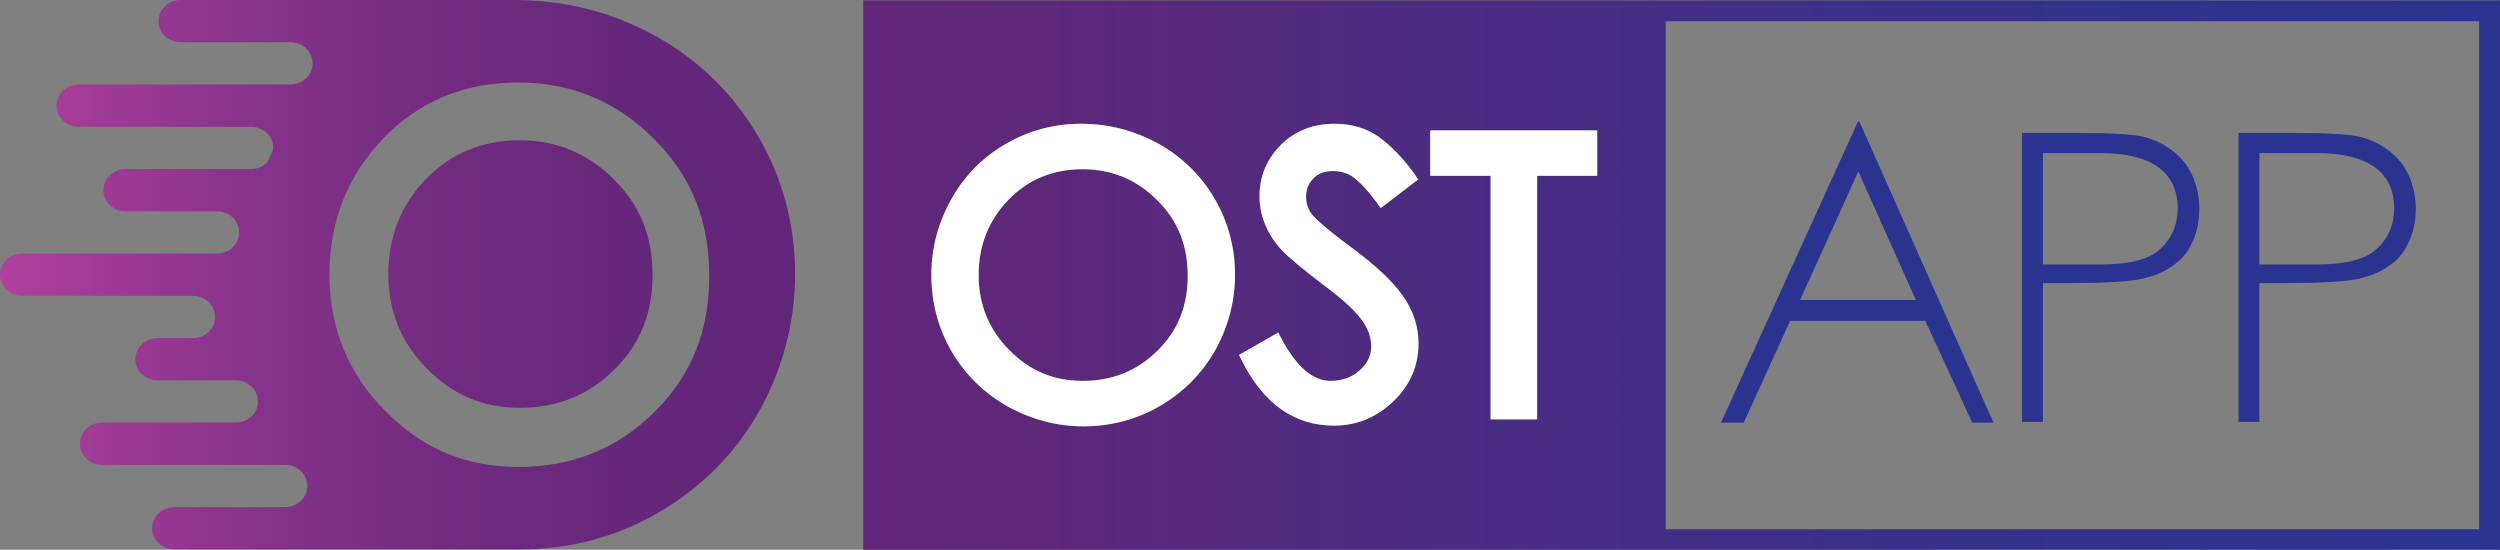 <?xml version="1.0" encoding="utf-8"?>
<!-- Generator: Adobe Illustrator 16.0.0, SVG Export Plug-In . SVG Version: 6.00 Build 0)  -->
<!DOCTYPE svg PUBLIC "-//W3C//DTD SVG 1.1//EN" "http://www.w3.org/Graphics/SVG/1.1/DTD/svg11.dtd">
<svg version="1.1" id="Layer_1" xmlns="http://www.w3.org/2000/svg" xmlns:xlink="http://www.w3.org/1999/xlink" x="0px" y="0px"
	 width="237.801px" height="52.292px" viewBox="0 0 237.801 52.292" enable-background="new 0 0 237.801 52.292"
	 xml:space="preserve">
<rect x="0" y="0" width="237.801" height="52.292" fill="#808080" stroke="none"/>
<g>
	<defs>
		<path id="SVGID_1_" d="M36.656,39.099c-3.543-3.543-5.315-7.906-5.315-12.97c0-5.061,1.708-9.426,5.125-12.969
			c3.416-3.543,7.718-5.314,12.843-5.314c4.998,0,9.299,1.771,12.843,5.314c3.605,3.543,5.314,7.845,5.314,13.095
			c-0.001,5.252-1.709,9.49-5.251,12.97c-3.543,3.48-7.782,5.188-12.906,5.188C44.247,44.412,40.135,42.641,36.656,39.099 M17.921,0
			c-0.752,0-1.028,0.001-0.748,0.001h-0.001c-1.153,0-2.091,0.896-2.091,2.008c-0.002,1.111,0.934,2.008,2.09,2.008
			c3.428,0.004-3.215,0.004,0.32,0.004h10.208c1.127,0.033,2.032,0.917,2.032,2.011c0,1.107-0.939,2.006-2.098,2.006
			c0,0-15.867,0.003-20.158,0H7.474c-1.156,0-2.092,0.901-2.092,2.009c-0.001,1.111,0.935,2.013,2.089,2.015
			c1.609,0.002,14.852,0.004,16.474,0.004c1.135,0.021,2.039,0.91,2.039,2.001c0,0.084-0.015,0.165-0.026,0.246
			c-0.176,0.357-0.337,0.715-0.497,1.073c-0.383,0.421-0.94,0.694-1.567,0.694c0,0-5.318,0.004-11.966,0h-0.003
			c-1.153,0-2.088,0.897-2.089,2.011c0,1.108,0.932,2.006,2.089,2.007c4.066,0.001,8.465,0.003,8.79,0.003
			c1.128,0.034,2.032,0.917,2.032,2.01c0,1.107-0.94,2.008-2.098,2.008c0,0-13.016,0.002-18.552,0C0.938,24.119,0,25.018,0,26.125
			c-0.001,1.108,0.936,2.012,2.096,2.013c1.815,0.001,14.516,0.002,16.316,0.004c1.137,0.023,2.043,0.912,2.043,2.006
			c0,1.111-0.936,2.011-2.092,2.011c0,0,3.345,0.004-3.385,0h-0.002c-1.156,0-2.097,0.896-2.098,2.007
			c0,1.113,0.939,2.01,2.097,2.01c0.553,0,6.927,0.001,7.489,0.001c1.144,0.011,2.069,0.907,2.069,2.013
			c0,1.108-0.935,2.004-2.09,2.004c0,0-5.403,0.005-12.746,0H9.696c-1.154,0-2.091,0.903-2.092,2.011
			c0,1.11,0.935,2.015,2.091,2.016h17.462c1.151,0.009,2.073,0.904,2.073,2.004c0,1.108-0.934,2.012-2.092,2.012
			c0,0-4.065,0.005-10.569,0c-1.156,0-2.09,0.896-2.09,2.007c-0.002,1.112,0.933,2.011,2.089,2.012
			c3.42,0.002,9.708,0.003,13.072,0.003h19.766h0.032c4.681,0,9.111-1.139,13.158-3.478c4.049-2.343,7.276-5.568,9.554-9.555
			c2.277-4.049,3.479-8.478,3.479-13.159c-0.002-4.744-1.205-9.173-3.546-13.158c-2.341-3.985-5.567-7.149-9.615-9.427
			c-4.013-2.222-8.388-3.412-13.065-3.469V0.003h-0.252c-0.032,0-0.064-0.002-0.095-0.002c-0.033,0-0.064,0.002-0.096,0.002
			C34.939,0.002,22.865,0,18.656,0H17.921z"/>
	</defs>
	<clipPath id="SVGID_2_">
		<use xlink:href="#SVGID_1_"  overflow="visible"/>
	</clipPath>
	
		<linearGradient id="SVGID_3_" gradientUnits="userSpaceOnUse" x1="-4.882812e-04" y1="52.292" x2="1" y2="52.292" gradientTransform="matrix(75.629 0 0 -75.629 0 3980.897)">
		<stop  offset="0" style="stop-color:#B2409F"/>
		<stop  offset="0.105" style="stop-color:#A23B97"/>
		<stop  offset="0.333" style="stop-color:#85328A"/>
		<stop  offset="0.56" style="stop-color:#722B80"/>
		<stop  offset="0.784" style="stop-color:#65277B"/>
		<stop  offset="1" style="stop-color:#612679"/>
	</linearGradient>
	<rect x="-0.001" clip-path="url(#SVGID_2_)" fill="url(#SVGID_3_)" width="75.63" height="52.256"/>
</g>
<g>
	<defs>
		<path id="SVGID_4_" d="M40.505,17.042c-2.377,2.465-3.567,5.503-3.567,9.024s1.233,6.557,3.698,9.023
			c2.42,2.465,5.282,3.697,8.803,3.697c3.566,0,6.514-1.188,8.98-3.609c2.465-2.421,3.653-5.369,3.653-9.023
			c0-3.653-1.188-6.646-3.698-9.112c-2.465-2.465-5.459-3.697-8.935-3.697C45.874,13.345,42.881,14.577,40.505,17.042"/>
	</defs>
	<clipPath id="SVGID_5_">
		<use xlink:href="#SVGID_4_"  overflow="visible"/>
	</clipPath>
	
		<linearGradient id="SVGID_6_" gradientUnits="userSpaceOnUse" x1="0" y1="52.292" x2="1" y2="52.292" gradientTransform="matrix(75.63 0 0 -75.63 0 3980.886)">
		<stop  offset="0" style="stop-color:#B2409F"/>
		<stop  offset="0.105" style="stop-color:#A23B97"/>
		<stop  offset="0.333" style="stop-color:#85328A"/>
		<stop  offset="0.56" style="stop-color:#722B80"/>
		<stop  offset="0.784" style="stop-color:#65277B"/>
		<stop  offset="1" style="stop-color:#612679"/>
	</linearGradient>
	<rect x="36.938" y="13.345" clip-path="url(#SVGID_5_)" fill="url(#SVGID_6_)" width="25.134" height="25.441"/>
</g>
<g>
	<defs>
		<path id="SVGID_7_" d="M95.909,19.023c-1.882,1.951-2.822,4.353-2.822,7.14s0.975,5.19,2.926,7.143
			c1.916,1.951,4.18,2.926,6.968,2.926c2.821,0,5.156-0.94,7.106-2.856c1.951-1.916,2.892-4.25,2.892-7.142
			c0-2.891-0.941-5.261-2.926-7.21c-1.951-1.952-4.32-2.927-7.072-2.927C100.159,16.096,97.79,17.071,95.909,19.023"/>
	</defs>
	<clipPath id="SVGID_8_">
		<use xlink:href="#SVGID_7_"  overflow="visible"/>
	</clipPath>
	
		<linearGradient id="SVGID_9_" gradientUnits="userSpaceOnUse" x1="0" y1="52.292" x2="1" y2="52.292" gradientTransform="matrix(155.688 0 0 -155.688 82.125 8167.402)">
		<stop  offset="0" style="stop-color:#612679"/>
		<stop  offset="0.1" style="stop-color:#5E277A"/>
		<stop  offset="0.354" style="stop-color:#4B2C81"/>
		<stop  offset="0.754" style="stop-color:#33328C"/>
		<stop  offset="1" style="stop-color:#2A3490"/>
	</linearGradient>
	<rect x="93.087" y="16.096" clip-path="url(#SVGID_8_)" fill="url(#SVGID_9_)" width="19.892" height="20.135"/>
</g>
<g>
	<defs>
		<path id="SVGID_10_" d="M136.041,12.403h15.886v4.319h-5.713v23.167h-4.424V16.722h-5.749V12.403z M129.352,35.222
			c0.732-0.663,1.08-1.394,1.08-2.265c0-0.906-0.312-1.742-0.939-2.578c-0.697-0.94-1.985-2.09-3.693-3.344
			c-1.951-1.497-3.134-2.474-3.832-3.205c-0.731-0.766-1.254-1.567-1.637-2.509c-0.348-0.836-0.523-1.741-0.523-2.682
			c0-1.881,0.698-3.519,2.021-4.843c1.357-1.358,3.064-2.02,5.121-2.02c1.638,0,3.029,0.418,4.215,1.254
			c1.184,0.871,2.334,2.055,3.38,3.519l0.348,0.522l-3.554,2.718l-0.384-0.522c-0.87-1.186-1.671-2.022-2.263-2.44
			c-0.523-0.383-1.185-0.557-1.951-0.557c-0.732,0-1.324,0.209-1.812,0.697c-0.453,0.452-0.695,1.011-0.695,1.707
			c0,0.731,0.208,1.358,0.695,1.881c0.383,0.419,1.395,1.358,3.867,3.17c2.09,1.567,3.658,3.03,4.598,4.355
			c1.047,1.464,1.533,2.996,1.533,4.598c0,2.125-0.801,3.973-2.402,5.506c-1.604,1.531-3.484,2.299-5.645,2.299
			c-3.727,0-6.688-2.057-8.744-6.166l-0.279-0.559l3.729-2.125l0.312,0.593c1.463,2.718,2.995,4.007,4.668,4.007
			C127.645,36.232,128.551,35.918,129.352,35.222 M95.804,38.635c-2.195-1.253-4.006-2.996-5.295-5.226
			c-1.289-2.229-1.916-4.667-1.916-7.246c0-2.577,0.627-4.946,1.916-7.246c1.254-2.23,2.996-4.007,5.225-5.26
			c2.16-1.255,4.564-1.882,7.107-1.882c2.648,0,5.12,0.662,7.386,1.916c2.229,1.255,4.005,2.996,5.295,5.191
			c1.289,2.195,1.951,4.633,1.951,7.247c0,2.578-0.662,5.017-1.916,7.245c-1.254,2.196-3.031,3.973-5.26,5.261
			c-2.23,1.289-4.669,1.917-7.247,1.917C100.508,40.552,98.068,39.889,95.804,38.635 M158.442,2.021h77.374V50.34h-77.374V2.021z
			 M158.442,0.035h-2.021H82.113v52.257h74.308h2.021h79.358V0.035H158.442z"/>
	</defs>
	<clipPath id="SVGID_11_">
		<use xlink:href="#SVGID_10_"  overflow="visible"/>
	</clipPath>
	
		<linearGradient id="SVGID_12_" gradientUnits="userSpaceOnUse" x1="4.882812e-04" y1="52.292" x2="1" y2="52.292" gradientTransform="matrix(155.688 0 0 -155.688 82.125 8167.402)">
		<stop  offset="0" style="stop-color:#612679"/>
		<stop  offset="0.1" style="stop-color:#5E277A"/>
		<stop  offset="0.354" style="stop-color:#4B2C81"/>
		<stop  offset="0.754" style="stop-color:#33328C"/>
		<stop  offset="1" style="stop-color:#2A3490"/>
	</linearGradient>
	<rect x="82.113" y="0.035" clip-path="url(#SVGID_11_)" fill="url(#SVGID_12_)" width="155.688" height="52.257"/>
</g>
<g>
	<defs>
		<rect id="SVGID_13_" width="237.801" height="52.292"/>
	</defs>
	<clipPath id="SVGID_14_">
		<use xlink:href="#SVGID_13_"  overflow="visible"/>
	</clipPath>
	<path clip-path="url(#SVGID_14_)" fill="#FFFFFF" d="M110.227,13.691c-2.265-1.254-4.738-1.916-7.386-1.916
		c-2.543,0-4.947,0.627-7.107,1.881c-2.229,1.254-3.971,3.031-5.225,5.261c-1.289,2.299-1.916,4.668-1.916,7.246
		c0,2.578,0.627,5.018,1.916,7.246c1.289,2.23,3.1,3.972,5.295,5.227c2.265,1.254,4.703,1.916,7.246,1.916
		c2.578,0,5.017-0.628,7.247-1.916c2.229-1.289,4.006-3.066,5.26-5.262c1.254-2.229,1.916-4.668,1.916-7.246
		c0-2.613-0.662-5.051-1.951-7.246C114.233,16.688,112.456,14.945,110.227,13.691 M110.087,33.375
		c-1.95,1.916-4.285,2.856-7.106,2.856c-2.787,0-5.052-0.976-6.968-2.926c-1.951-1.951-2.926-4.355-2.926-7.143
		c0-2.787,0.94-5.19,2.822-7.141c1.881-1.951,4.25-2.927,7.072-2.927c2.752,0,5.121,0.976,7.072,2.927
		c1.985,1.95,2.926,4.319,2.926,7.211C112.979,29.125,112.038,31.459,110.087,33.375"/>
	<path clip-path="url(#SVGID_14_)" fill="#FFFFFF" d="M128.795,23.725c-2.473-1.812-3.483-2.752-3.867-3.17
		c-0.487-0.523-0.696-1.15-0.696-1.881c0-0.697,0.244-1.255,0.696-1.707c0.488-0.488,1.08-0.697,1.812-0.697
		c0.766,0,1.428,0.174,1.951,0.557c0.592,0.418,1.393,1.254,2.264,2.439l0.383,0.522l3.555-2.717l-0.35-0.523
		c-1.045-1.463-2.194-2.647-3.379-3.518c-1.185-0.836-2.578-1.254-4.215-1.254c-2.056,0-3.763,0.662-5.121,2.02
		c-1.324,1.324-2.021,2.962-2.021,4.843c0,0.94,0.174,1.846,0.522,2.682c0.383,0.941,0.905,1.742,1.637,2.508
		c0.697,0.732,1.882,1.708,3.832,3.206c1.707,1.254,2.996,2.403,3.693,3.344c0.627,0.836,0.94,1.673,0.94,2.578
		c0,0.871-0.349,1.603-1.08,2.265c-0.802,0.696-1.707,1.011-2.787,1.011c-1.672,0-3.205-1.289-4.668-4.007l-0.313-0.593
		l-3.728,2.125l0.279,0.559c2.056,4.11,5.017,6.166,8.744,6.166c2.16,0,4.041-0.768,5.645-2.299c1.602-1.533,2.402-3.38,2.402-5.505
		c0-1.603-0.486-3.136-1.531-4.599C132.453,26.755,130.885,25.292,128.795,23.725"/>
	<polygon clip-path="url(#SVGID_14_)" fill="#FFFFFF" points="136.041,16.722 141.789,16.722 141.789,39.889 146.214,39.889 
		146.214,16.722 151.928,16.722 151.928,12.403 136.041,12.403 	"/>
	<path clip-path="url(#SVGID_14_)" fill="#2A3490" d="M170.286,30.518h12.854l4.46,9.685h2.021l-12.75-28.636h-0.141l-13.028,28.636
		h2.16L170.286,30.518z M176.766,16.305l5.471,12.229h-11.01L176.766,16.305z"/>
	<path clip-path="url(#SVGID_14_)" fill="#2A3490" d="M194.324,26.93h2.438c3.379,0,5.608-0.14,6.863-0.384
		c1.254-0.279,2.229-0.662,3.065-1.289c0.802-0.522,1.429-1.254,1.847-2.229c0.453-0.941,0.662-2.021,0.662-3.206
		c0-1.149-0.244-2.194-0.697-3.205c-0.453-0.94-1.08-1.707-1.881-2.299c-0.767-0.592-1.638-1.01-2.648-1.289
		c-0.94-0.244-3.065-0.383-6.444-0.383h-5.191v27.486h1.986V26.93z M194.324,14.562h5.47c6.062,0,7.35,2.822,7.35,5.226
		c0,1.568-0.557,2.892-1.672,3.902c-1.045,0.975-2.856,1.463-5.573,1.463h-0.384h-5.19V14.562z"/>
	<path clip-path="url(#SVGID_14_)" fill="#2A3490" d="M214.913,26.93h2.438c3.38,0,5.608-0.14,6.864-0.384
		c1.254-0.279,2.229-0.662,3.064-1.289c0.802-0.522,1.395-1.254,1.847-2.229c0.453-0.941,0.662-2.021,0.662-3.206
		c0-1.149-0.244-2.194-0.696-3.205c-0.453-0.94-1.08-1.707-1.882-2.299c-0.767-0.592-1.638-1.01-2.647-1.289
		c-0.941-0.244-3.066-0.383-6.445-0.383h-5.19v27.486h1.985V26.93z M214.913,14.562h5.471c6.061,0,7.35,2.822,7.35,5.226
		c0,1.568-0.557,2.892-1.673,3.902c-1.079,0.975-2.892,1.463-5.573,1.463h-0.383h-5.191V14.562z"/>
</g>
</svg>
